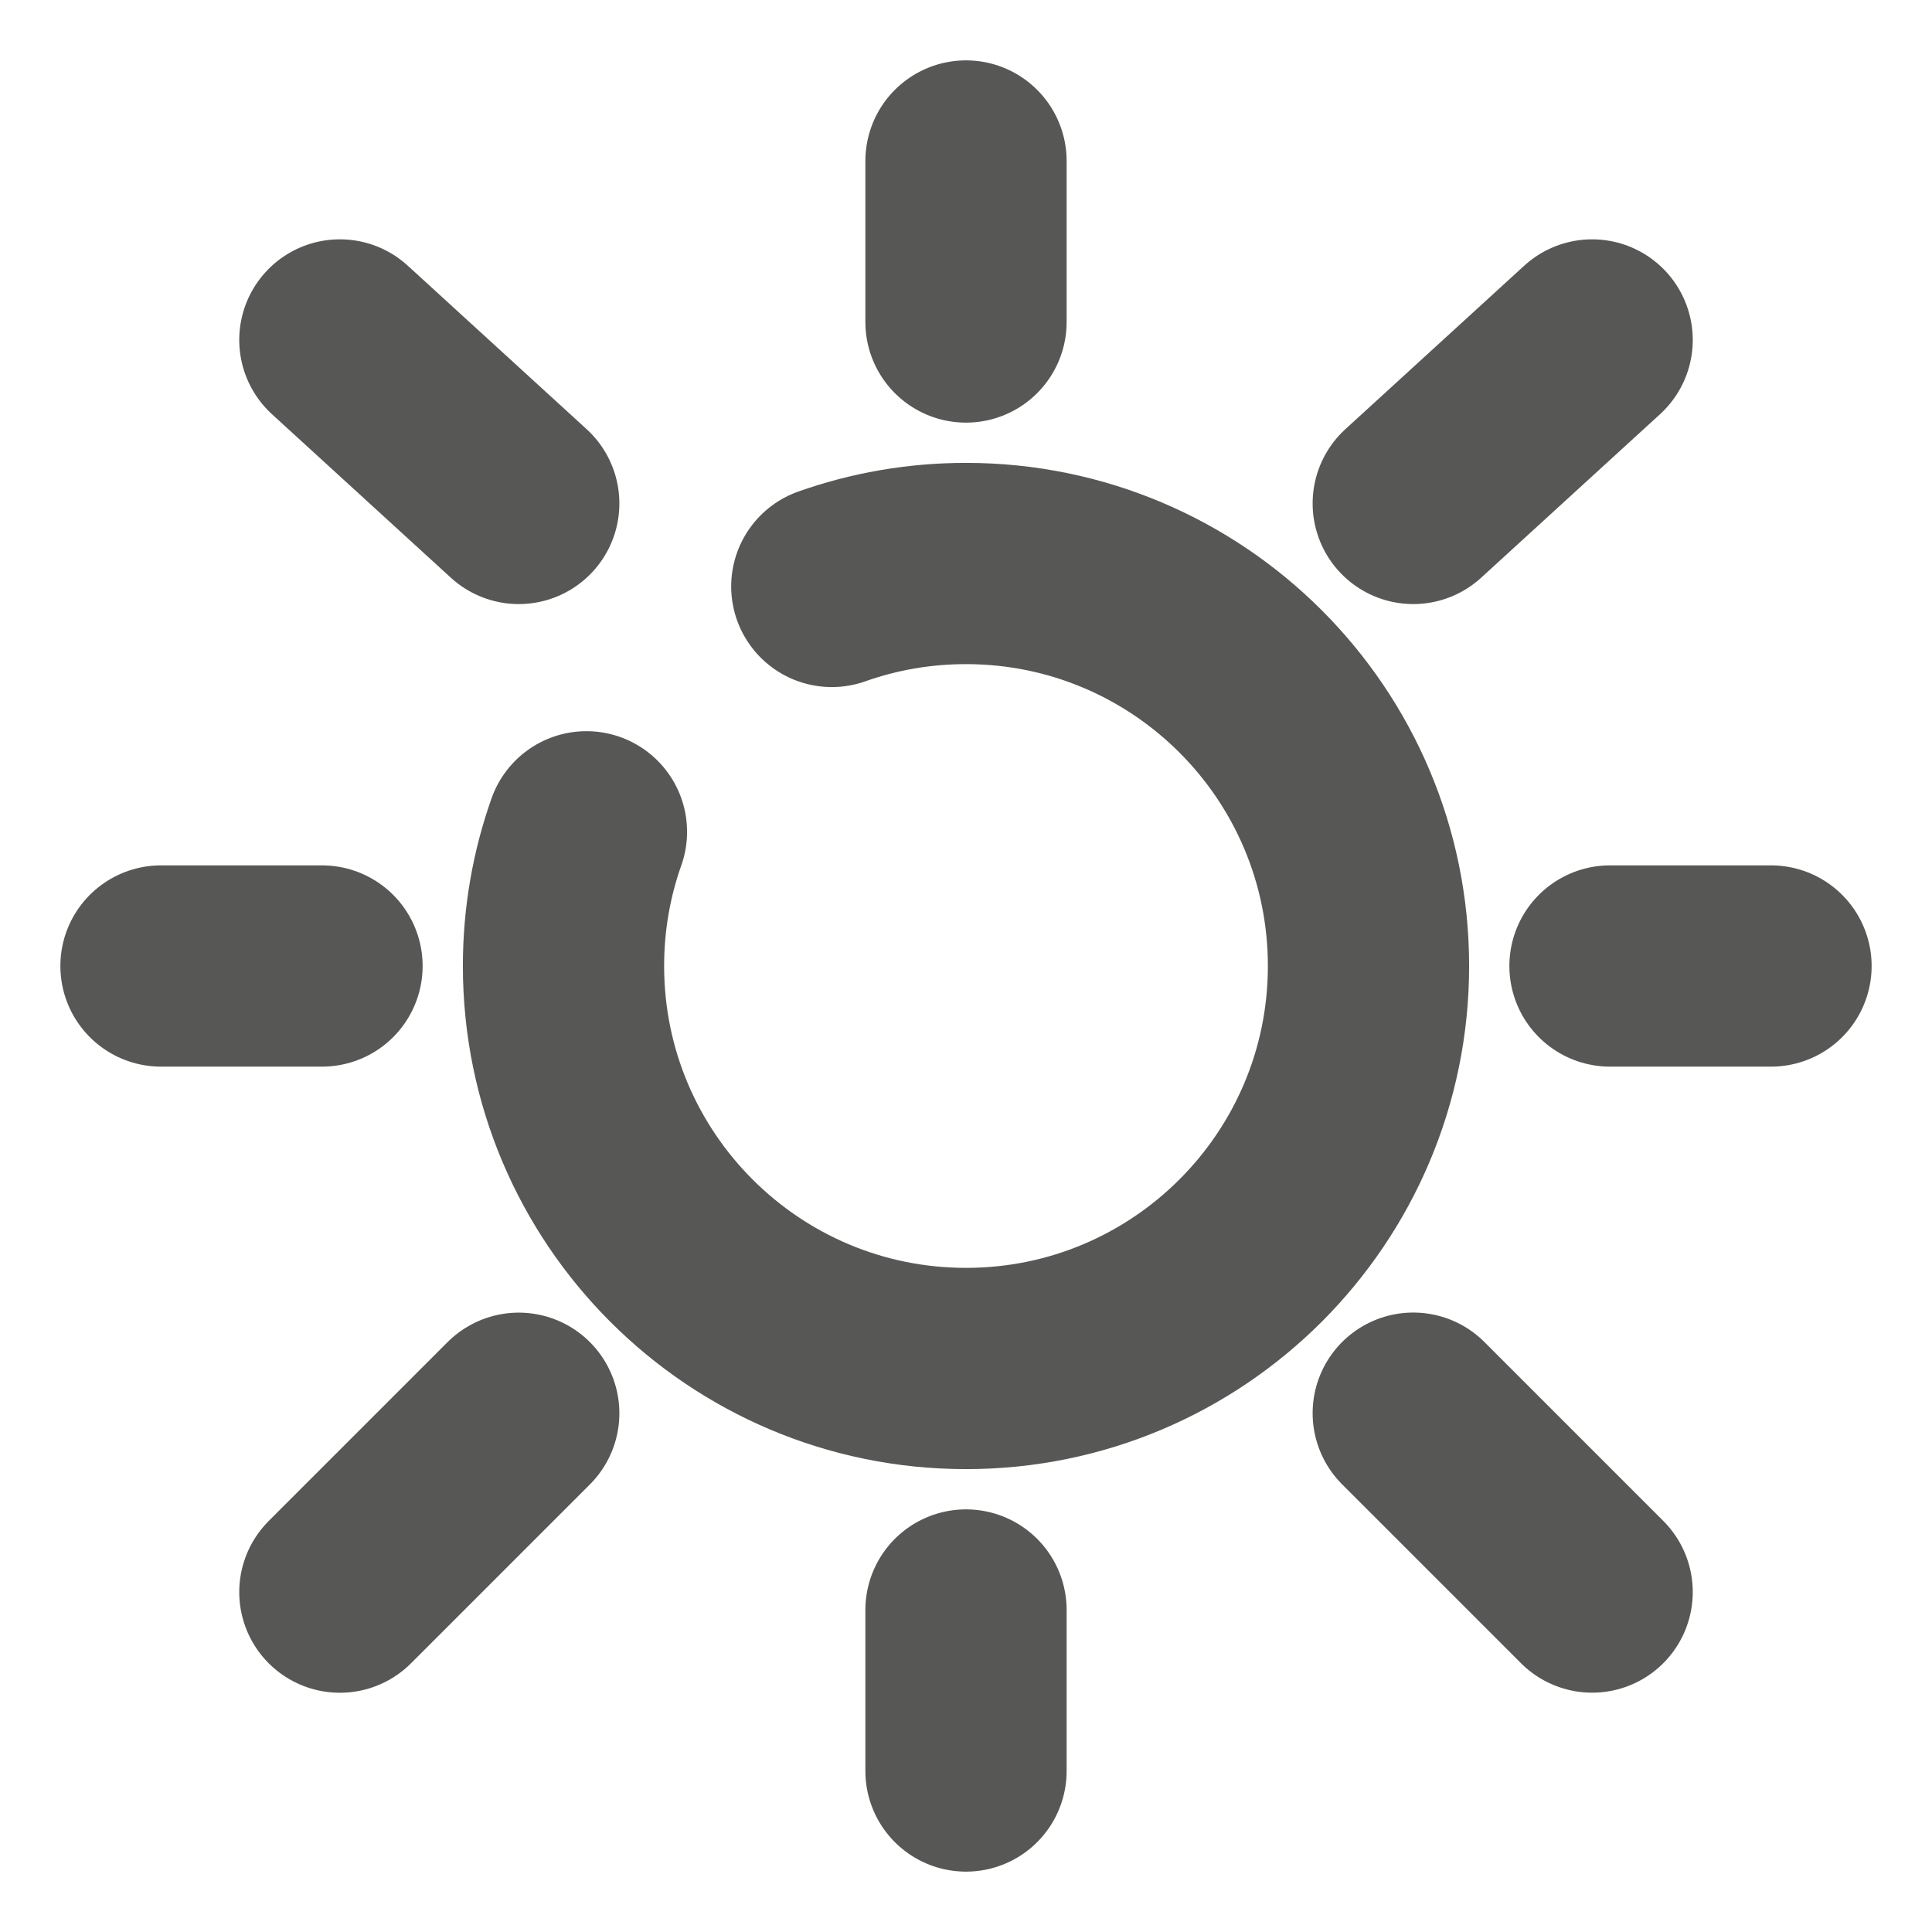 <?xml version="1.0" encoding="utf-8"?><!-- Uploaded to: SVG Repo, www.svgrepo.com, Generator: SVG Repo Mixer Tools -->
<svg width="800px" height="800px" viewBox="0 0 24 24" fill="none" xmlns="http://www.w3.org/2000/svg">
<path d="M7.285 10.333C7.1 10.855 7 11.416 7 12C7 14.761 9.239 17 12 17C14.761 17 17 14.761 17 12C17 9.239 14.761 7 12 7C11.416 7 10.855 7.1 10.333 7.285" stroke="#575756" stroke-width="2.5" stroke-linecap="round"/>
<path d="M12 2V4" stroke="#575756" stroke-width="2.5" stroke-linecap="round"/>
<path d="M12 20V22" stroke="#575756" stroke-width="2.5" stroke-linecap="round"/>
<path d="M4 12L2 12" stroke="#575756" stroke-width="2.5" stroke-linecap="round"/>
<path d="M22 12L20 12" stroke="#575756" stroke-width="2.5" stroke-linecap="round"/>
<path d="M19.778 4.223L17.556 6.254" stroke="#575756" stroke-width="2.5" stroke-linecap="round"/>
<path d="M4.222 4.223L6.444 6.254" stroke="#575756" stroke-width="2.5" stroke-linecap="round"/>
<path d="M6.444 17.556L4.222 19.778" stroke="#575756" stroke-width="2.5" stroke-linecap="round"/>
<path d="M19.778 19.777L17.556 17.555" stroke="#575756" stroke-width="2.5" stroke-linecap="round"/>
</svg>